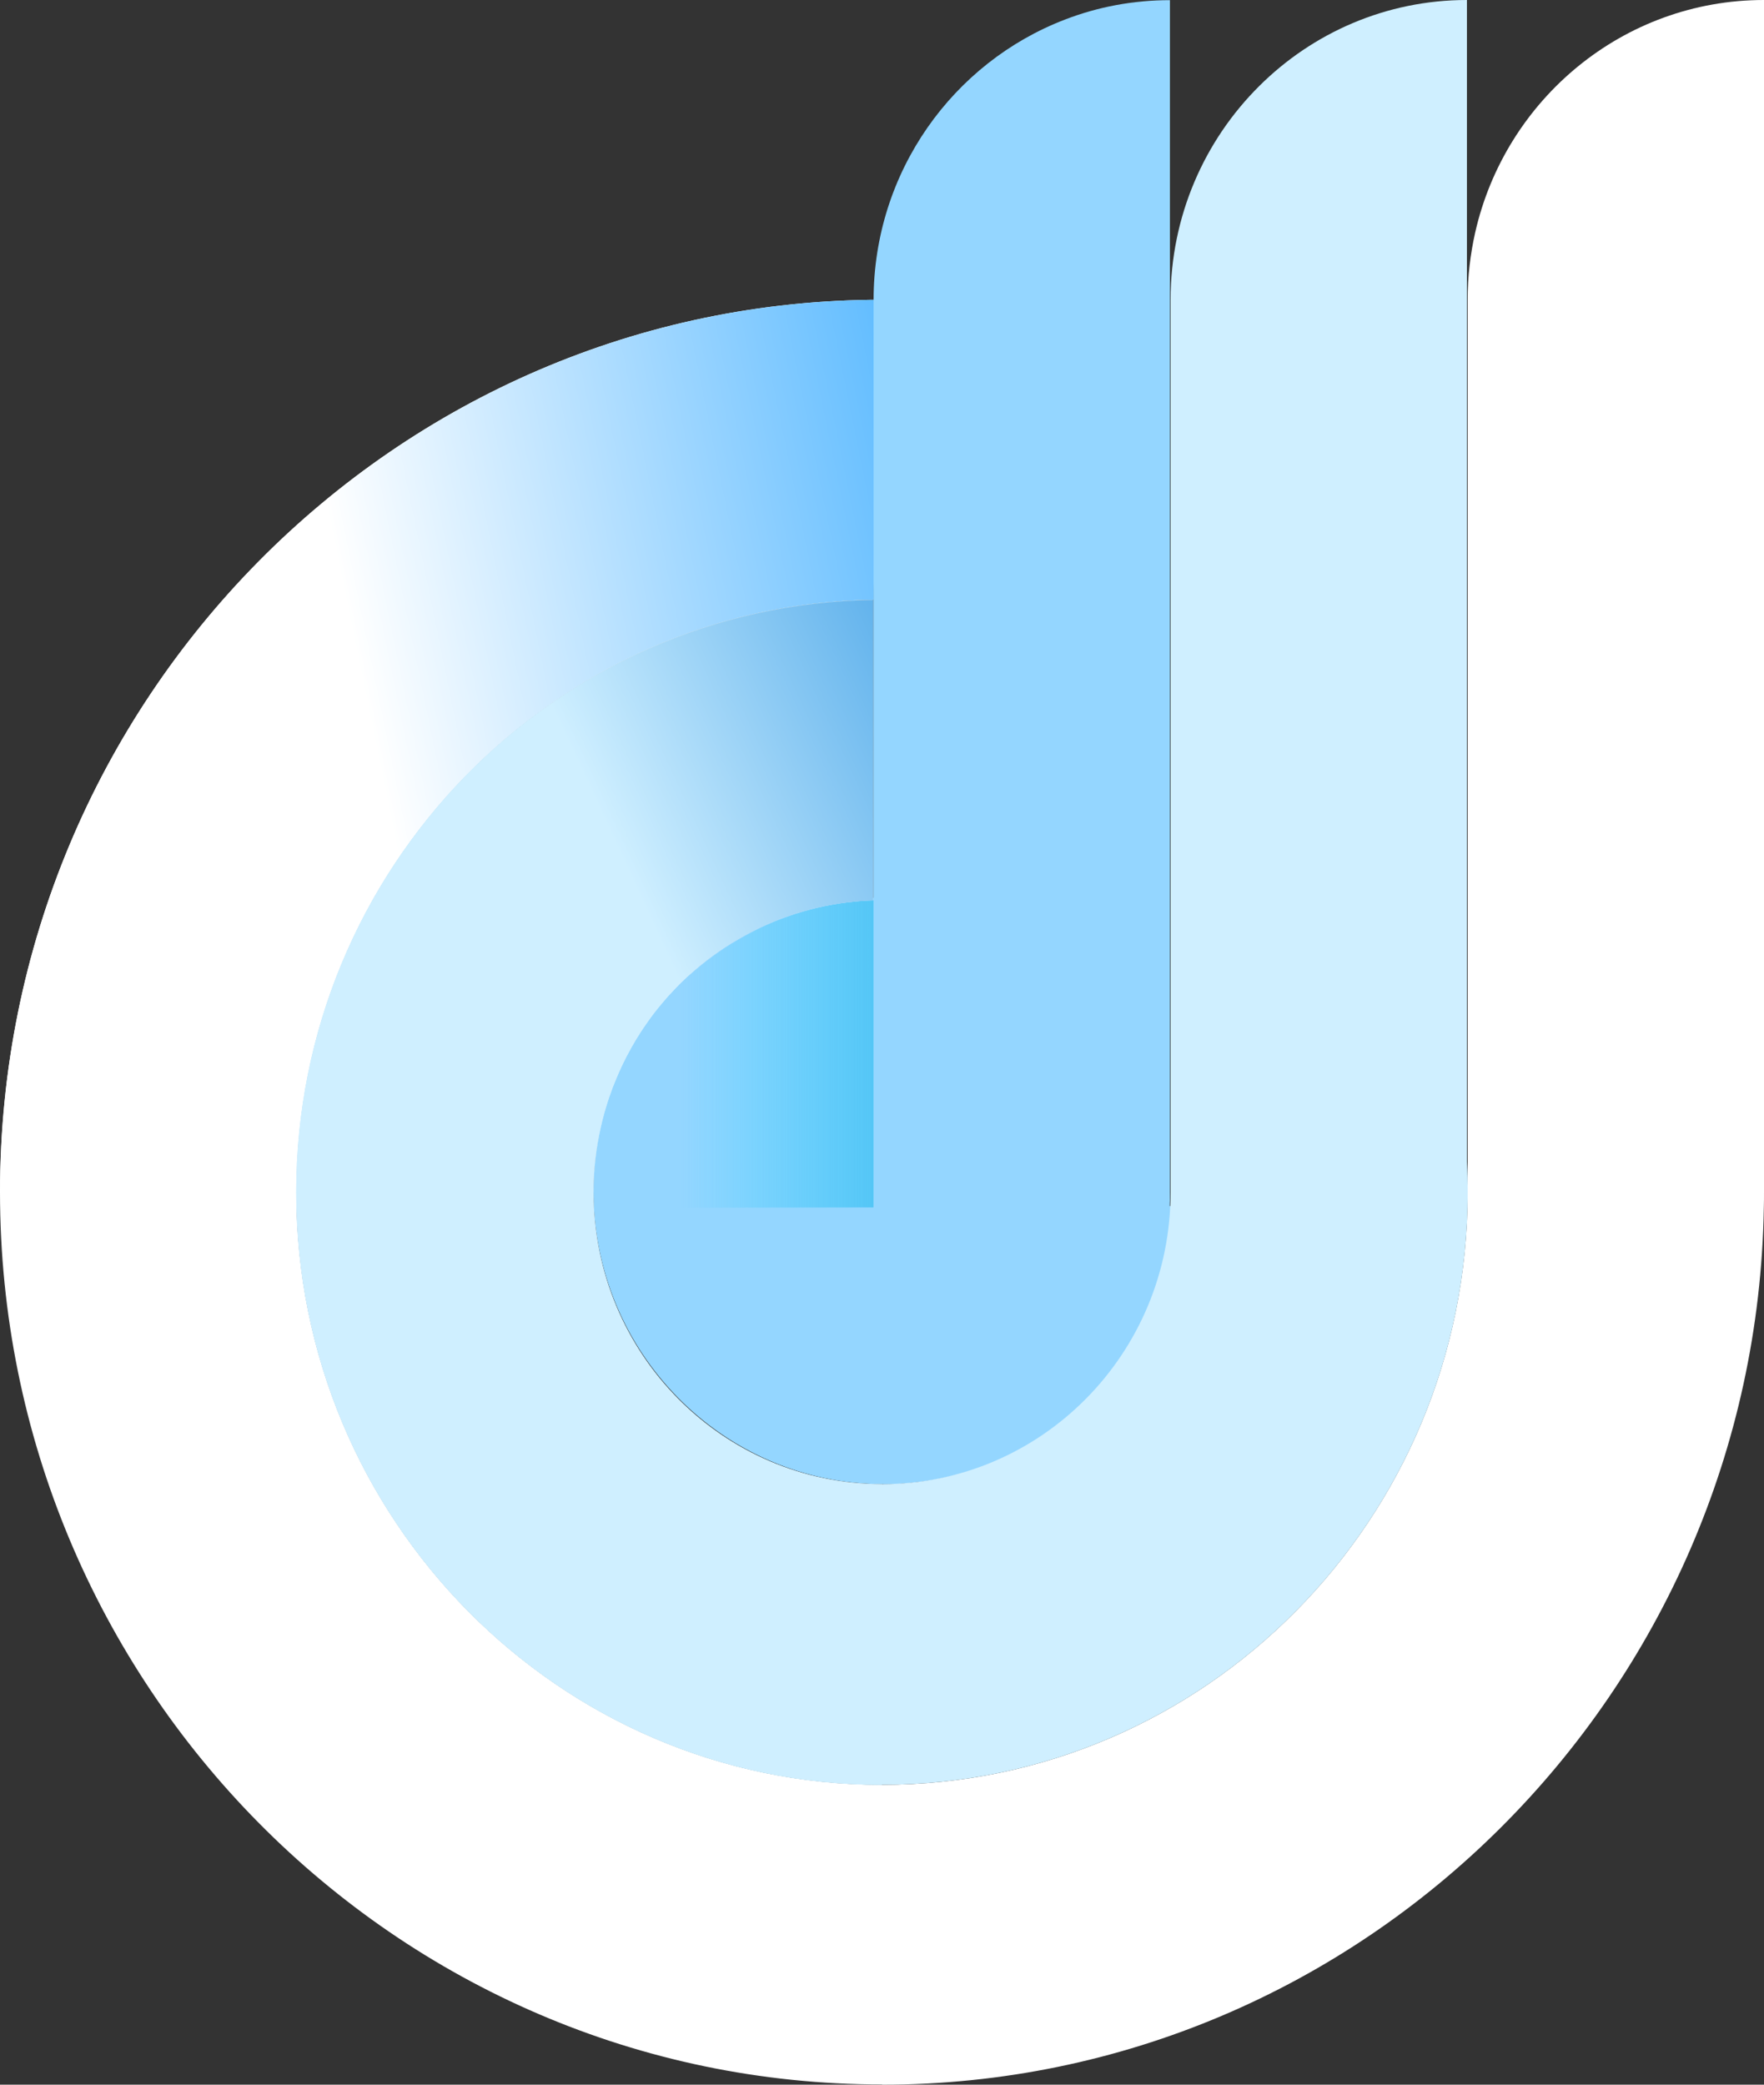 <svg width="22" height="26" viewBox="0 0 22 26" fill="none" xmlns="http://www.w3.org/2000/svg">
<rect x="0" y="0" width="22" height="26" fill="#333333" stroke="none"/>
<g id="Frame 1000001330">
<g id="Group">
<path id="Vector" d="M11.018 18.512C11.056 18.512 11.094 18.512 11.131 18.51C11.169 18.51 11.205 18.508 11.243 18.505C11.278 18.503 11.312 18.5 11.347 18.497C11.386 18.491 11.425 18.488 11.464 18.483C11.492 18.48 11.522 18.477 11.552 18.471C11.588 18.466 11.623 18.462 11.657 18.455C11.67 18.453 11.684 18.45 11.697 18.447C11.735 18.438 11.771 18.431 11.809 18.423C11.837 18.416 11.865 18.41 11.893 18.403C11.949 18.39 12.005 18.375 12.06 18.356C12.085 18.348 12.109 18.341 12.132 18.333C12.15 18.328 12.167 18.323 12.184 18.316C12.208 18.306 12.235 18.298 12.259 18.288C12.278 18.281 12.296 18.274 12.312 18.268C12.322 18.263 12.332 18.259 12.342 18.256C12.382 18.239 12.421 18.223 12.461 18.206C12.518 18.181 12.576 18.153 12.632 18.124C12.652 18.114 12.67 18.104 12.69 18.094C12.722 18.078 12.753 18.061 12.784 18.042C12.824 18.019 12.865 17.996 12.905 17.971C12.934 17.952 12.962 17.934 12.992 17.916C13.024 17.894 13.056 17.872 13.088 17.85C13.215 17.762 13.335 17.663 13.449 17.558C13.51 17.5 13.571 17.441 13.631 17.38C13.631 17.38 13.632 17.378 13.634 17.375C13.674 17.333 13.713 17.288 13.751 17.244C13.771 17.221 13.789 17.201 13.807 17.177C13.84 17.137 13.872 17.097 13.903 17.056C13.908 17.051 13.911 17.046 13.915 17.039C13.933 17.016 13.949 16.992 13.966 16.967C13.984 16.944 14 16.919 14.015 16.895C14.065 16.822 14.111 16.747 14.154 16.67C14.169 16.645 14.182 16.62 14.197 16.593C14.225 16.54 14.253 16.488 14.276 16.434C14.289 16.408 14.301 16.381 14.314 16.354C14.327 16.328 14.339 16.301 14.349 16.274C14.372 16.219 14.395 16.164 14.413 16.107C14.423 16.079 14.433 16.05 14.443 16.024C14.453 15.995 14.462 15.967 14.471 15.939C14.481 15.91 14.489 15.88 14.495 15.852C14.504 15.823 14.512 15.793 14.518 15.765C14.527 15.737 14.533 15.707 14.54 15.678C14.548 15.65 14.553 15.62 14.56 15.59C14.566 15.561 14.571 15.531 14.576 15.501C14.581 15.471 14.586 15.441 14.591 15.411C14.596 15.379 14.601 15.349 14.604 15.319C14.604 15.318 14.604 15.314 14.604 15.312C14.608 15.284 14.611 15.256 14.613 15.227C14.616 15.199 14.619 15.171 14.621 15.14C14.626 15.109 14.627 15.075 14.629 15.042H10.911V11.197C10.875 11.197 10.84 11.198 10.806 11.202C10.783 11.202 10.761 11.204 10.738 11.207C10.708 11.209 10.68 11.212 10.65 11.215C10.621 11.217 10.593 11.22 10.563 11.225C10.499 11.233 10.436 11.242 10.372 11.255C10.316 11.265 10.259 11.277 10.205 11.29C10.177 11.297 10.147 11.304 10.117 11.312L10.094 11.319C10.048 11.33 10.004 11.344 9.959 11.357C9.956 11.357 9.951 11.359 9.949 11.36C9.949 11.36 9.948 11.36 9.946 11.36C9.918 11.369 9.89 11.379 9.862 11.389C9.806 11.409 9.75 11.429 9.695 11.451C9.667 11.461 9.641 11.474 9.613 11.486C9.537 11.517 9.461 11.554 9.387 11.591C9.382 11.592 9.378 11.596 9.375 11.598C9.329 11.623 9.281 11.648 9.236 11.674C9.231 11.676 9.226 11.679 9.222 11.683C9.197 11.696 9.172 11.711 9.147 11.728C9.127 11.738 9.109 11.751 9.089 11.763C9.081 11.768 9.076 11.771 9.068 11.776C9.045 11.79 9.022 11.805 9 11.821C8.951 11.853 8.903 11.888 8.857 11.925C8.834 11.941 8.811 11.96 8.789 11.978C8.766 11.995 8.745 12.013 8.722 12.033C8.698 12.053 8.677 12.072 8.654 12.09C8.632 12.108 8.611 12.128 8.589 12.149C8.568 12.168 8.547 12.189 8.525 12.209C8.505 12.229 8.484 12.249 8.464 12.27C8.443 12.29 8.423 12.312 8.403 12.332C8.383 12.354 8.363 12.376 8.344 12.397C8.286 12.462 8.228 12.529 8.175 12.598C8.157 12.621 8.141 12.644 8.122 12.668L8.071 12.739C8.055 12.761 8.04 12.783 8.025 12.806C8.025 12.808 8.023 12.81 8.02 12.811C7.999 12.843 7.977 12.877 7.956 12.91C7.931 12.952 7.906 12.993 7.882 13.035C7.867 13.06 7.854 13.085 7.839 13.112C7.811 13.164 7.784 13.215 7.759 13.271C7.746 13.297 7.735 13.324 7.721 13.351C7.713 13.367 7.707 13.382 7.7 13.399C7.692 13.419 7.684 13.438 7.675 13.456C7.655 13.503 7.637 13.549 7.621 13.598C7.611 13.626 7.601 13.655 7.591 13.681C7.583 13.705 7.575 13.73 7.568 13.753C7.558 13.786 7.548 13.82 7.538 13.853C7.53 13.882 7.522 13.912 7.515 13.94C7.507 13.975 7.499 14.008 7.49 14.044C7.484 14.072 7.477 14.102 7.472 14.13C7.426 14.364 7.401 14.606 7.401 14.853C7.401 16.869 9.022 18.51 11.015 18.51L11.018 18.512Z" fill="#94D6FF"/>
<path id="Vector_2" d="M10.894 15.059V11.229C10.858 11.229 10.823 11.23 10.788 11.233C10.767 11.233 10.744 11.235 10.722 11.239C10.693 11.24 10.665 11.243 10.636 11.247C10.607 11.249 10.579 11.252 10.549 11.257C10.485 11.264 10.422 11.274 10.359 11.287C10.303 11.297 10.249 11.309 10.194 11.322C10.166 11.329 10.136 11.335 10.108 11.344L10.087 11.35C10.041 11.362 9.998 11.375 9.953 11.389C9.95 11.389 9.947 11.39 9.943 11.392C9.943 11.392 9.942 11.392 9.94 11.392C9.912 11.4 9.884 11.411 9.856 11.421C9.8 11.441 9.745 11.461 9.691 11.482C9.663 11.492 9.636 11.504 9.61 11.517C9.534 11.549 9.458 11.584 9.386 11.623C9.381 11.624 9.379 11.628 9.374 11.629C9.328 11.654 9.282 11.679 9.235 11.706C9.231 11.708 9.226 11.711 9.221 11.714C9.196 11.728 9.171 11.743 9.146 11.759C9.127 11.77 9.108 11.781 9.089 11.794C9.082 11.8 9.075 11.803 9.067 11.808C9.044 11.821 9.021 11.836 9 11.853C8.952 11.885 8.904 11.92 8.858 11.957C8.834 11.973 8.811 11.992 8.79 12.008C8.768 12.025 8.745 12.043 8.724 12.063C8.702 12.083 8.679 12.1 8.658 12.12C8.636 12.139 8.615 12.157 8.594 12.179C8.572 12.2 8.551 12.219 8.531 12.239C8.511 12.259 8.49 12.279 8.47 12.3C8.448 12.32 8.429 12.342 8.41 12.362C8.391 12.384 8.371 12.406 8.351 12.427C8.293 12.492 8.237 12.559 8.184 12.628C8.166 12.649 8.15 12.674 8.132 12.698L8.08 12.768C8.064 12.79 8.049 12.811 8.034 12.835C8.034 12.836 8.033 12.838 8.029 12.84C8.008 12.871 7.986 12.905 7.967 12.938C7.942 12.98 7.917 13.022 7.892 13.063C7.877 13.088 7.864 13.114 7.849 13.14C7.821 13.192 7.795 13.244 7.77 13.297C7.757 13.324 7.745 13.351 7.734 13.377C7.727 13.394 7.719 13.409 7.712 13.426C7.704 13.446 7.696 13.463 7.688 13.483C7.668 13.529 7.651 13.576 7.633 13.624C7.623 13.653 7.613 13.68 7.603 13.708C7.595 13.731 7.587 13.756 7.58 13.78C7.57 13.813 7.561 13.847 7.551 13.88C7.542 13.908 7.534 13.938 7.528 13.967C7.519 14.002 7.511 14.034 7.503 14.07C7.496 14.099 7.49 14.129 7.485 14.157C7.438 14.389 7.379 14.73 7.414 15.065" fill="url(#paint0_linear_601_12794)"/>
<path id="Vector_3" d="M11.002 26C17.003 26 21.899 21.108 21.998 15.059C22 14.997 22 14.934 22 14.87V0C20.244 0 18.774 1.239 18.398 2.9C18.337 3.171 18.304 3.451 18.304 3.74V14.87C18.304 18.944 15.028 22.26 11 22.26C6.972 22.26 3.696 18.944 3.696 14.87C3.696 10.831 6.914 7.539 10.893 7.48C10.893 5.879 11.886 4.515 13.28 3.98C12.545 3.822 11.782 3.738 11 3.738C4.934 3.738 0 8.731 0 14.868C0 21.004 4.934 25.997 11 25.997L11.002 26Z" fill="white"/>
<path id="Vector_4" d="M3.697 14.87C3.697 10.831 6.915 7.538 10.894 7.48C10.894 5.879 11.887 4.515 13.281 3.98C12.546 3.822 11.783 3.738 11.001 3.738C4.935 3.738 0.001 8.731 0.001 14.868" fill="url(#paint1_linear_601_12794)"/>
<path id="Vector_5" d="M11.001 22.26C15.029 22.26 18.305 18.944 18.305 14.87C18.305 14.743 18.302 14.616 18.295 14.491V0C17.288 0 16.372 0.409 15.706 1.072C15.023 1.75 14.599 2.695 14.599 3.74V14.87C14.599 16.88 12.988 18.51 11.001 18.51C9.014 18.51 7.402 16.879 7.402 14.87C7.402 14.586 7.434 14.312 7.495 14.047C7.508 13.995 7.519 13.942 7.534 13.89C7.541 13.861 7.551 13.833 7.559 13.805C7.584 13.72 7.613 13.638 7.643 13.558C7.653 13.531 7.665 13.503 7.676 13.476C7.731 13.341 7.793 13.21 7.863 13.085C7.876 13.06 7.891 13.035 7.906 13.01C7.919 12.985 7.934 12.962 7.95 12.937C7.972 12.902 7.993 12.866 8.016 12.833C8.041 12.796 8.066 12.76 8.092 12.723C8.158 12.629 8.231 12.541 8.305 12.456C8.323 12.434 8.341 12.412 8.363 12.392C8.382 12.37 8.404 12.347 8.425 12.325C8.434 12.315 8.442 12.307 8.452 12.297C8.46 12.287 8.472 12.277 8.48 12.269C8.5 12.249 8.519 12.229 8.541 12.21C8.561 12.19 8.582 12.17 8.604 12.152C8.79 11.985 8.991 11.836 9.209 11.711C9.26 11.681 9.31 11.653 9.363 11.626C9.384 11.614 9.406 11.604 9.427 11.594C9.458 11.577 9.488 11.562 9.519 11.549C9.546 11.536 9.572 11.524 9.599 11.514C9.602 11.514 9.605 11.511 9.609 11.509C9.686 11.476 9.765 11.445 9.846 11.419C10.074 11.34 10.31 11.287 10.554 11.255C10.632 11.245 10.711 11.237 10.79 11.233C10.823 11.232 10.858 11.229 10.891 11.229V7.48C6.912 7.539 3.694 10.831 3.694 14.87C3.694 18.944 6.972 22.26 10.998 22.26H11.001Z" fill="#CFEFFF"/>
<path id="Vector_6" d="M11.001 18.512C9.014 18.512 7.402 16.881 7.402 14.872C7.402 14.588 7.434 14.314 7.495 14.049C7.508 13.997 7.519 13.944 7.534 13.892C7.541 13.863 7.551 13.835 7.559 13.807C7.584 13.722 7.613 13.64 7.643 13.559C7.653 13.533 7.665 13.504 7.676 13.478C7.731 13.342 7.793 13.212 7.863 13.087C7.876 13.062 7.891 13.037 7.906 13.012C7.919 12.987 7.934 12.963 7.95 12.938C7.972 12.903 7.993 12.868 8.016 12.835C8.041 12.798 8.066 12.761 8.092 12.725C8.158 12.631 8.231 12.543 8.305 12.457C8.323 12.436 8.341 12.414 8.363 12.394C8.382 12.372 8.404 12.349 8.425 12.327C8.434 12.317 8.442 12.309 8.452 12.299C8.46 12.289 8.472 12.279 8.48 12.271C8.5 12.251 8.519 12.23 8.541 12.212C8.561 12.192 8.582 12.172 8.604 12.154C8.79 11.987 8.991 11.838 9.209 11.713C9.26 11.683 9.31 11.654 9.363 11.628C9.384 11.616 9.406 11.606 9.427 11.596C9.458 11.579 9.488 11.564 9.519 11.551C9.546 11.537 9.572 11.526 9.599 11.516C9.602 11.516 9.605 11.512 9.609 11.511C9.686 11.477 9.765 11.447 9.846 11.421C10.074 11.342 10.31 11.289 10.554 11.257C10.632 11.247 10.711 11.239 10.79 11.235C10.823 11.234 10.858 11.23 10.891 11.23V7.482C6.912 7.54 3.694 10.833 3.694 14.872C3.694 18.946 6.972 22.262 10.998 22.262" fill="url(#paint2_linear_601_12794)"/>
<path id="Vector_7" d="M10.895 15.059H14.588C14.588 15.027 14.589 14.995 14.591 14.966V0.002C14.13 0.002 13.688 0.087 13.282 0.244C11.888 0.778 10.895 2.142 10.895 3.742V15.061V15.059Z" fill="#94D6FF"/>
</g>
</g>
<defs>
<linearGradient id="paint0_linear_601_12794" x1="8.491" y1="13.144" x2="11.506" y2="13.144" gradientUnits="userSpaceOnUse">
<stop stop-color="#3FD0FF" stop-opacity="0"/>
<stop offset="1" stop-color="#45BFF1"/>
</linearGradient>
<linearGradient id="paint1_linear_601_12794" x1="4.765" y1="9.729" x2="15.663" y2="7.501" gradientUnits="userSpaceOnUse">
<stop stop-color="white"/>
<stop offset="0.8" stop-color="#3FAEFF"/>
</linearGradient>
<linearGradient id="paint2_linear_601_12794" x1="9.774" y1="15.069" x2="16.152" y2="12.118" gradientUnits="userSpaceOnUse">
<stop stop-color="#CFEFFF"/>
<stop offset="1" stop-color="#1A8BE0"/>
</linearGradient>
</defs>
</svg>
